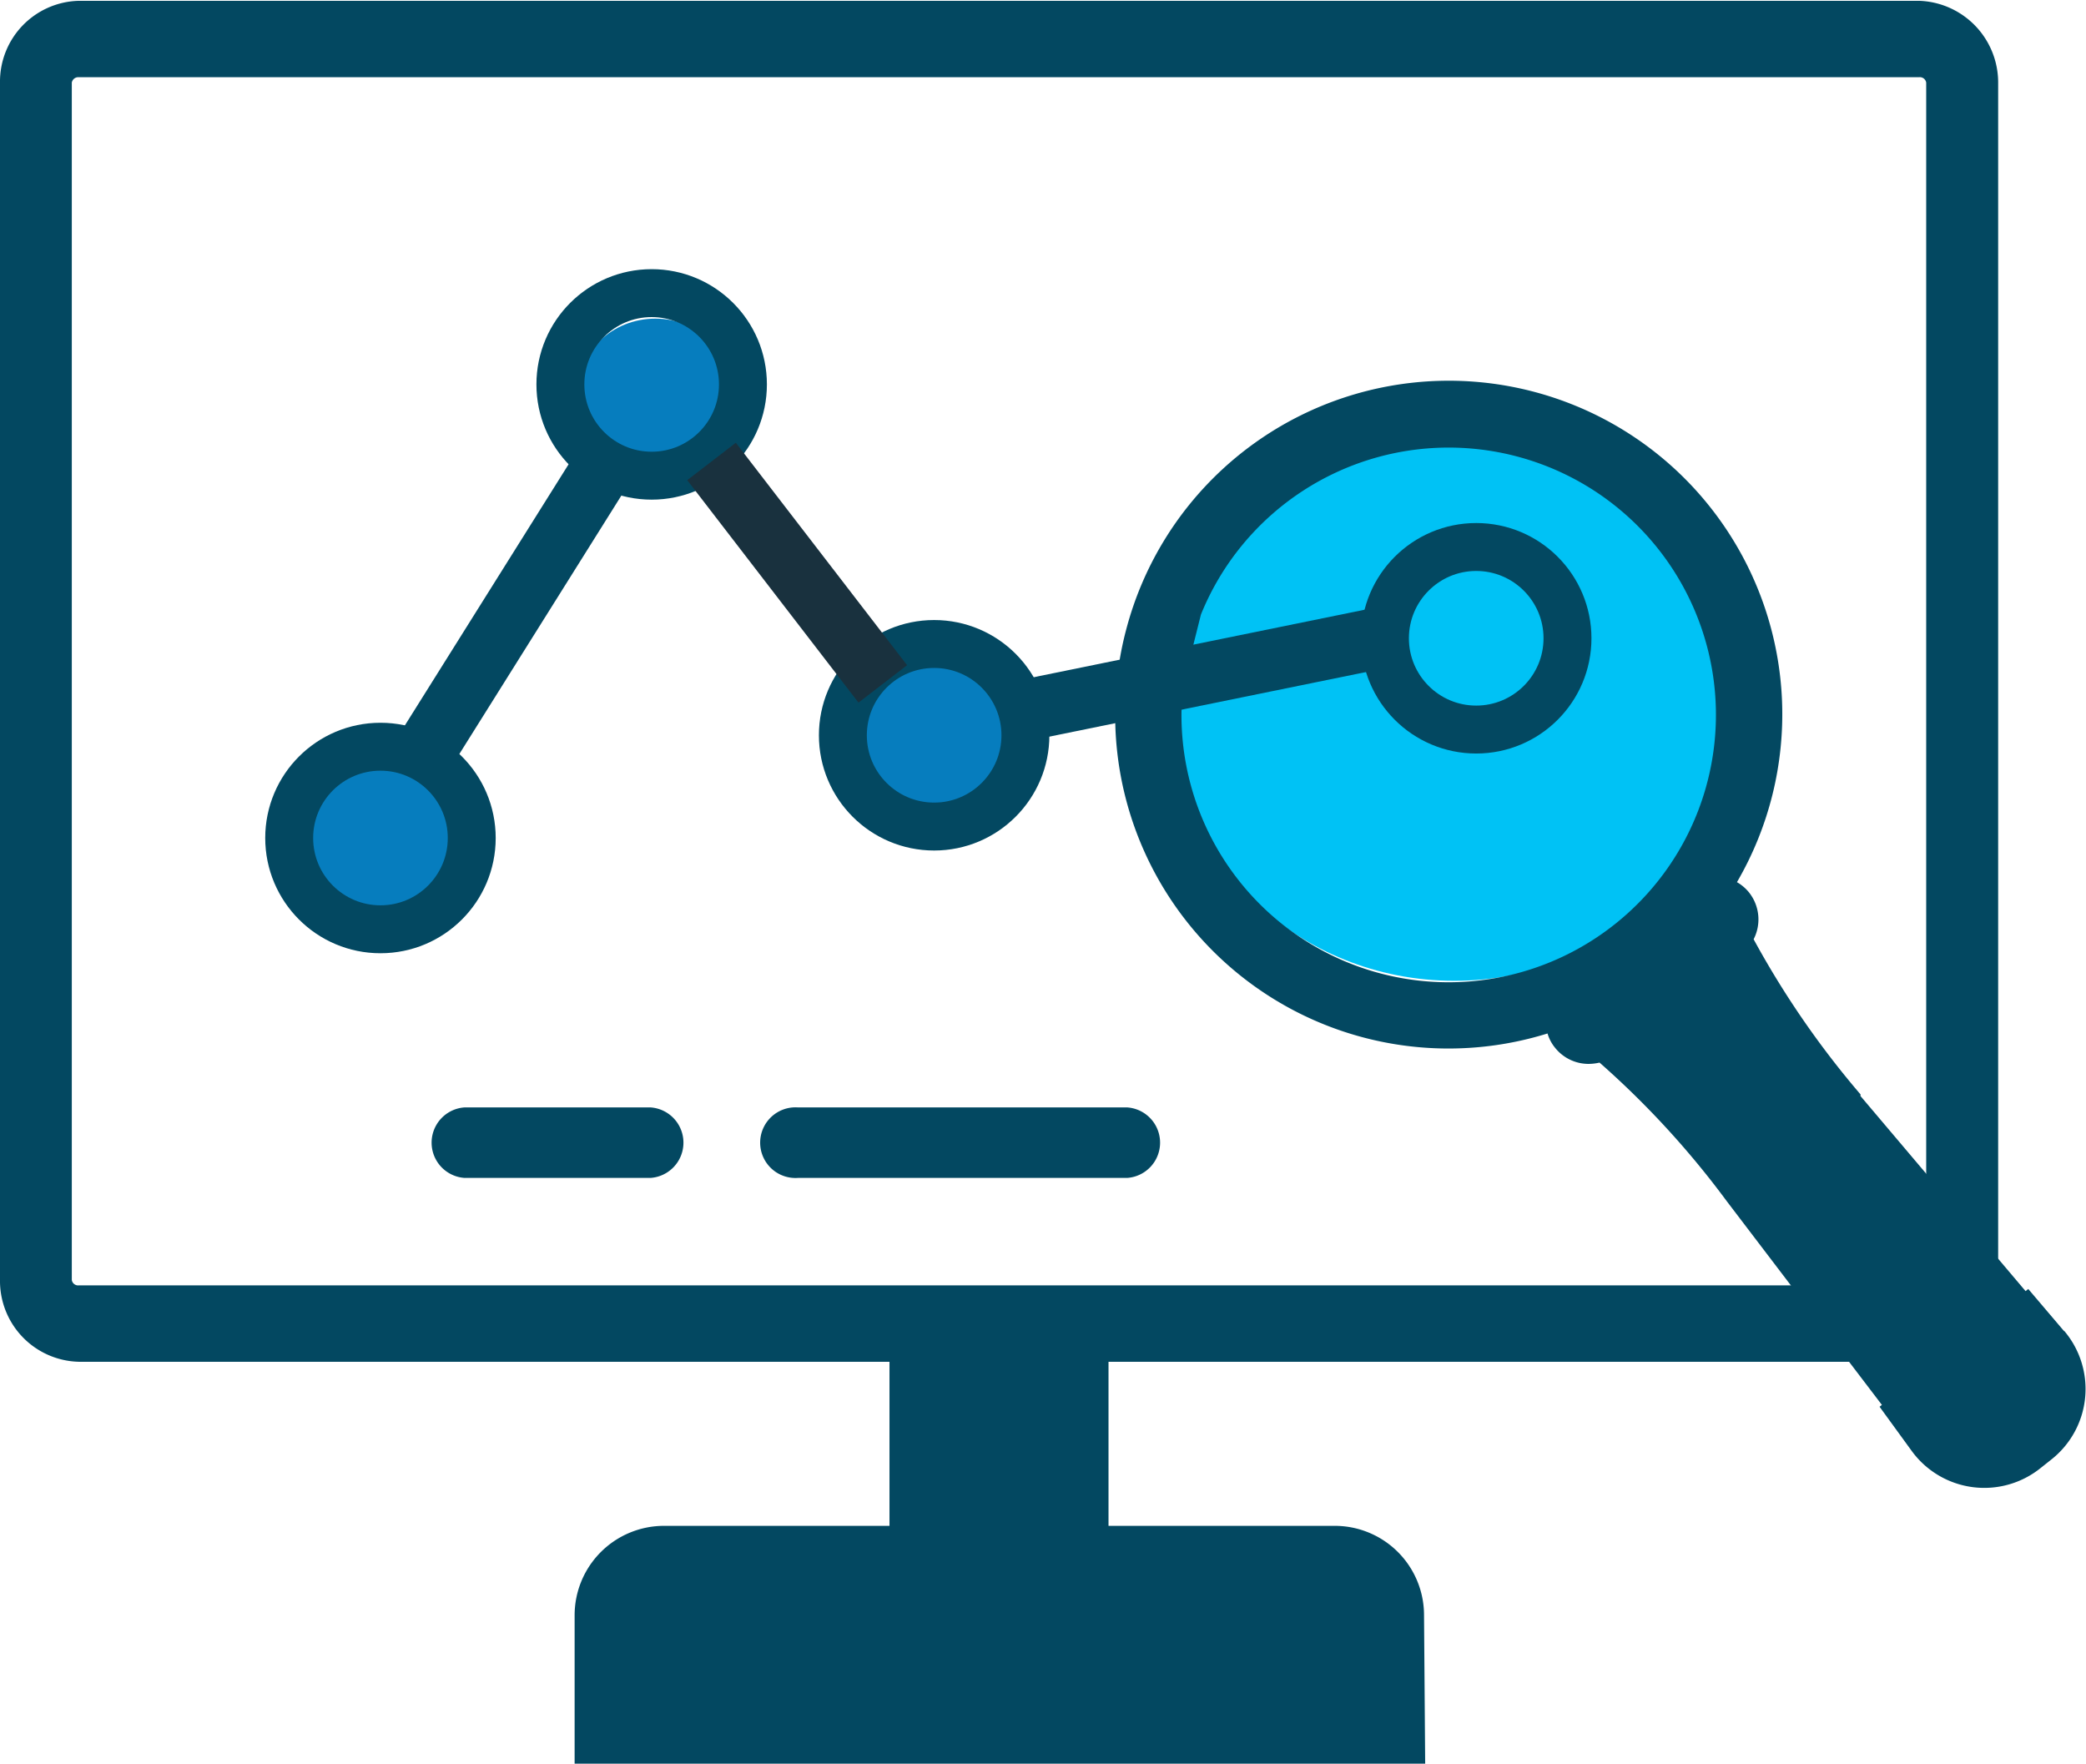 <svg xmlns="http://www.w3.org/2000/svg" viewBox="0 0 127.53 107.82"><defs><style>.cls-1{fill:#067dbe;}.cls-2{fill:#00c2f5;}.cls-3{fill:#034861;}.cls-4,.cls-5,.cls-6{fill:none;stroke-miterlimit:10;}.cls-4,.cls-5{stroke:#034861;}.cls-4{stroke-width:2.93px;}.cls-5,.cls-6{stroke-width:3.75px;}.cls-6{stroke:#19313e;}</style></defs><g id="Layer_2" data-name="Layer 2"><g id="Layer_1-2" data-name="Layer 1"><ellipse class="cls-1" cx="40.06" cy="24.02" rx="4.76" ry="4.54"/><ellipse class="cls-1" cx="23.31" cy="51.23" rx="4.76" ry="4.54"/><ellipse class="cls-1" cx="57.11" cy="44.95" rx="4.76" ry="4.54"/><ellipse class="cls-2" cx="88.91" cy="43.56" rx="17.22" ry="16.4"/><path class="cls-3" d="M39.77,67.7H28.4a2.16,2.16,0,0,0,0,4.31H39.77a2.16,2.16,0,0,0,0-4.31Z"/><path class="cls-3" d="M68.91,67.7H48.78a2.16,2.16,0,1,0,0,4.31H68.91a2.16,2.16,0,0,0,0-4.31Z"/><circle class="cls-4" cx="23.26" cy="51.23" r="5.58"/><circle class="cls-4" cx="39.84" cy="23.5" r="5.58"/><circle class="cls-4" cx="57.11" cy="44.95" r="5.58"/><line class="cls-5" x1="25.69" y1="46.38" x2="36.87" y2="28.55"/><line class="cls-6" x1="53.97" y1="41.81" x2="43.5" y2="28.21"/><line class="cls-5" x1="85.87" y1="38.69" x2="61.99" y2="43.56"/><path class="cls-3" d="M122.16,5.05a5,5,0,0,0-4.82-5H4.81A4.94,4.94,0,0,0,0,5.05v73.2a4.94,4.94,0,0,0,4.81,5H117.34a4.94,4.94,0,0,0,4.82-5V5.05Zm-4.82,73.53H4.81a.39.39,0,0,1-.42-.33V5.05a.4.4,0,0,1,.42-.33H117.34a.39.39,0,0,1,.42.33v73.2A.39.39,0,0,1,117.34,78.58Z"/><rect class="cls-3" x="54.38" y="79.31" width="13.39" height="20.24"/><path class="cls-3" d="M87.06,98.75a5.46,5.46,0,0,0-5.46-5.47h-41a5.47,5.47,0,0,0-5.47,5.47v9.07h52Z"/><path class="cls-3" d="M126.21,81.4,124,78.8,114.91,86l2,2.75a5.49,5.49,0,0,0,7.84,1h0l.68-.54h0a5.49,5.49,0,0,0,.75-7.87Z"/><path class="cls-3" d="M98.75,56.48A16.33,16.33,0,0,1,72.33,41.92l1.09-4.35A16.34,16.34,0,1,1,98.75,56.48Zm15,10.43a55,55,0,0,1-6.54-9.49,2.65,2.65,0,0,0-.28-2.86,2.61,2.61,0,0,0-.74-.63A20.39,20.39,0,1,0,68.85,38.49a20,20,0,0,0-.65,4.27A20.38,20.38,0,0,0,94.61,63.18a2.45,2.45,0,0,0,.45.86,2.62,2.62,0,0,0,2.06,1,3.07,3.07,0,0,0,.67-.08,54.12,54.12,0,0,1,7.79,8.49L115.9,87l8.84-7-11-13Z"/><circle class="cls-4" cx="90.25" cy="39.02" r="5.58"/></g></g></svg>